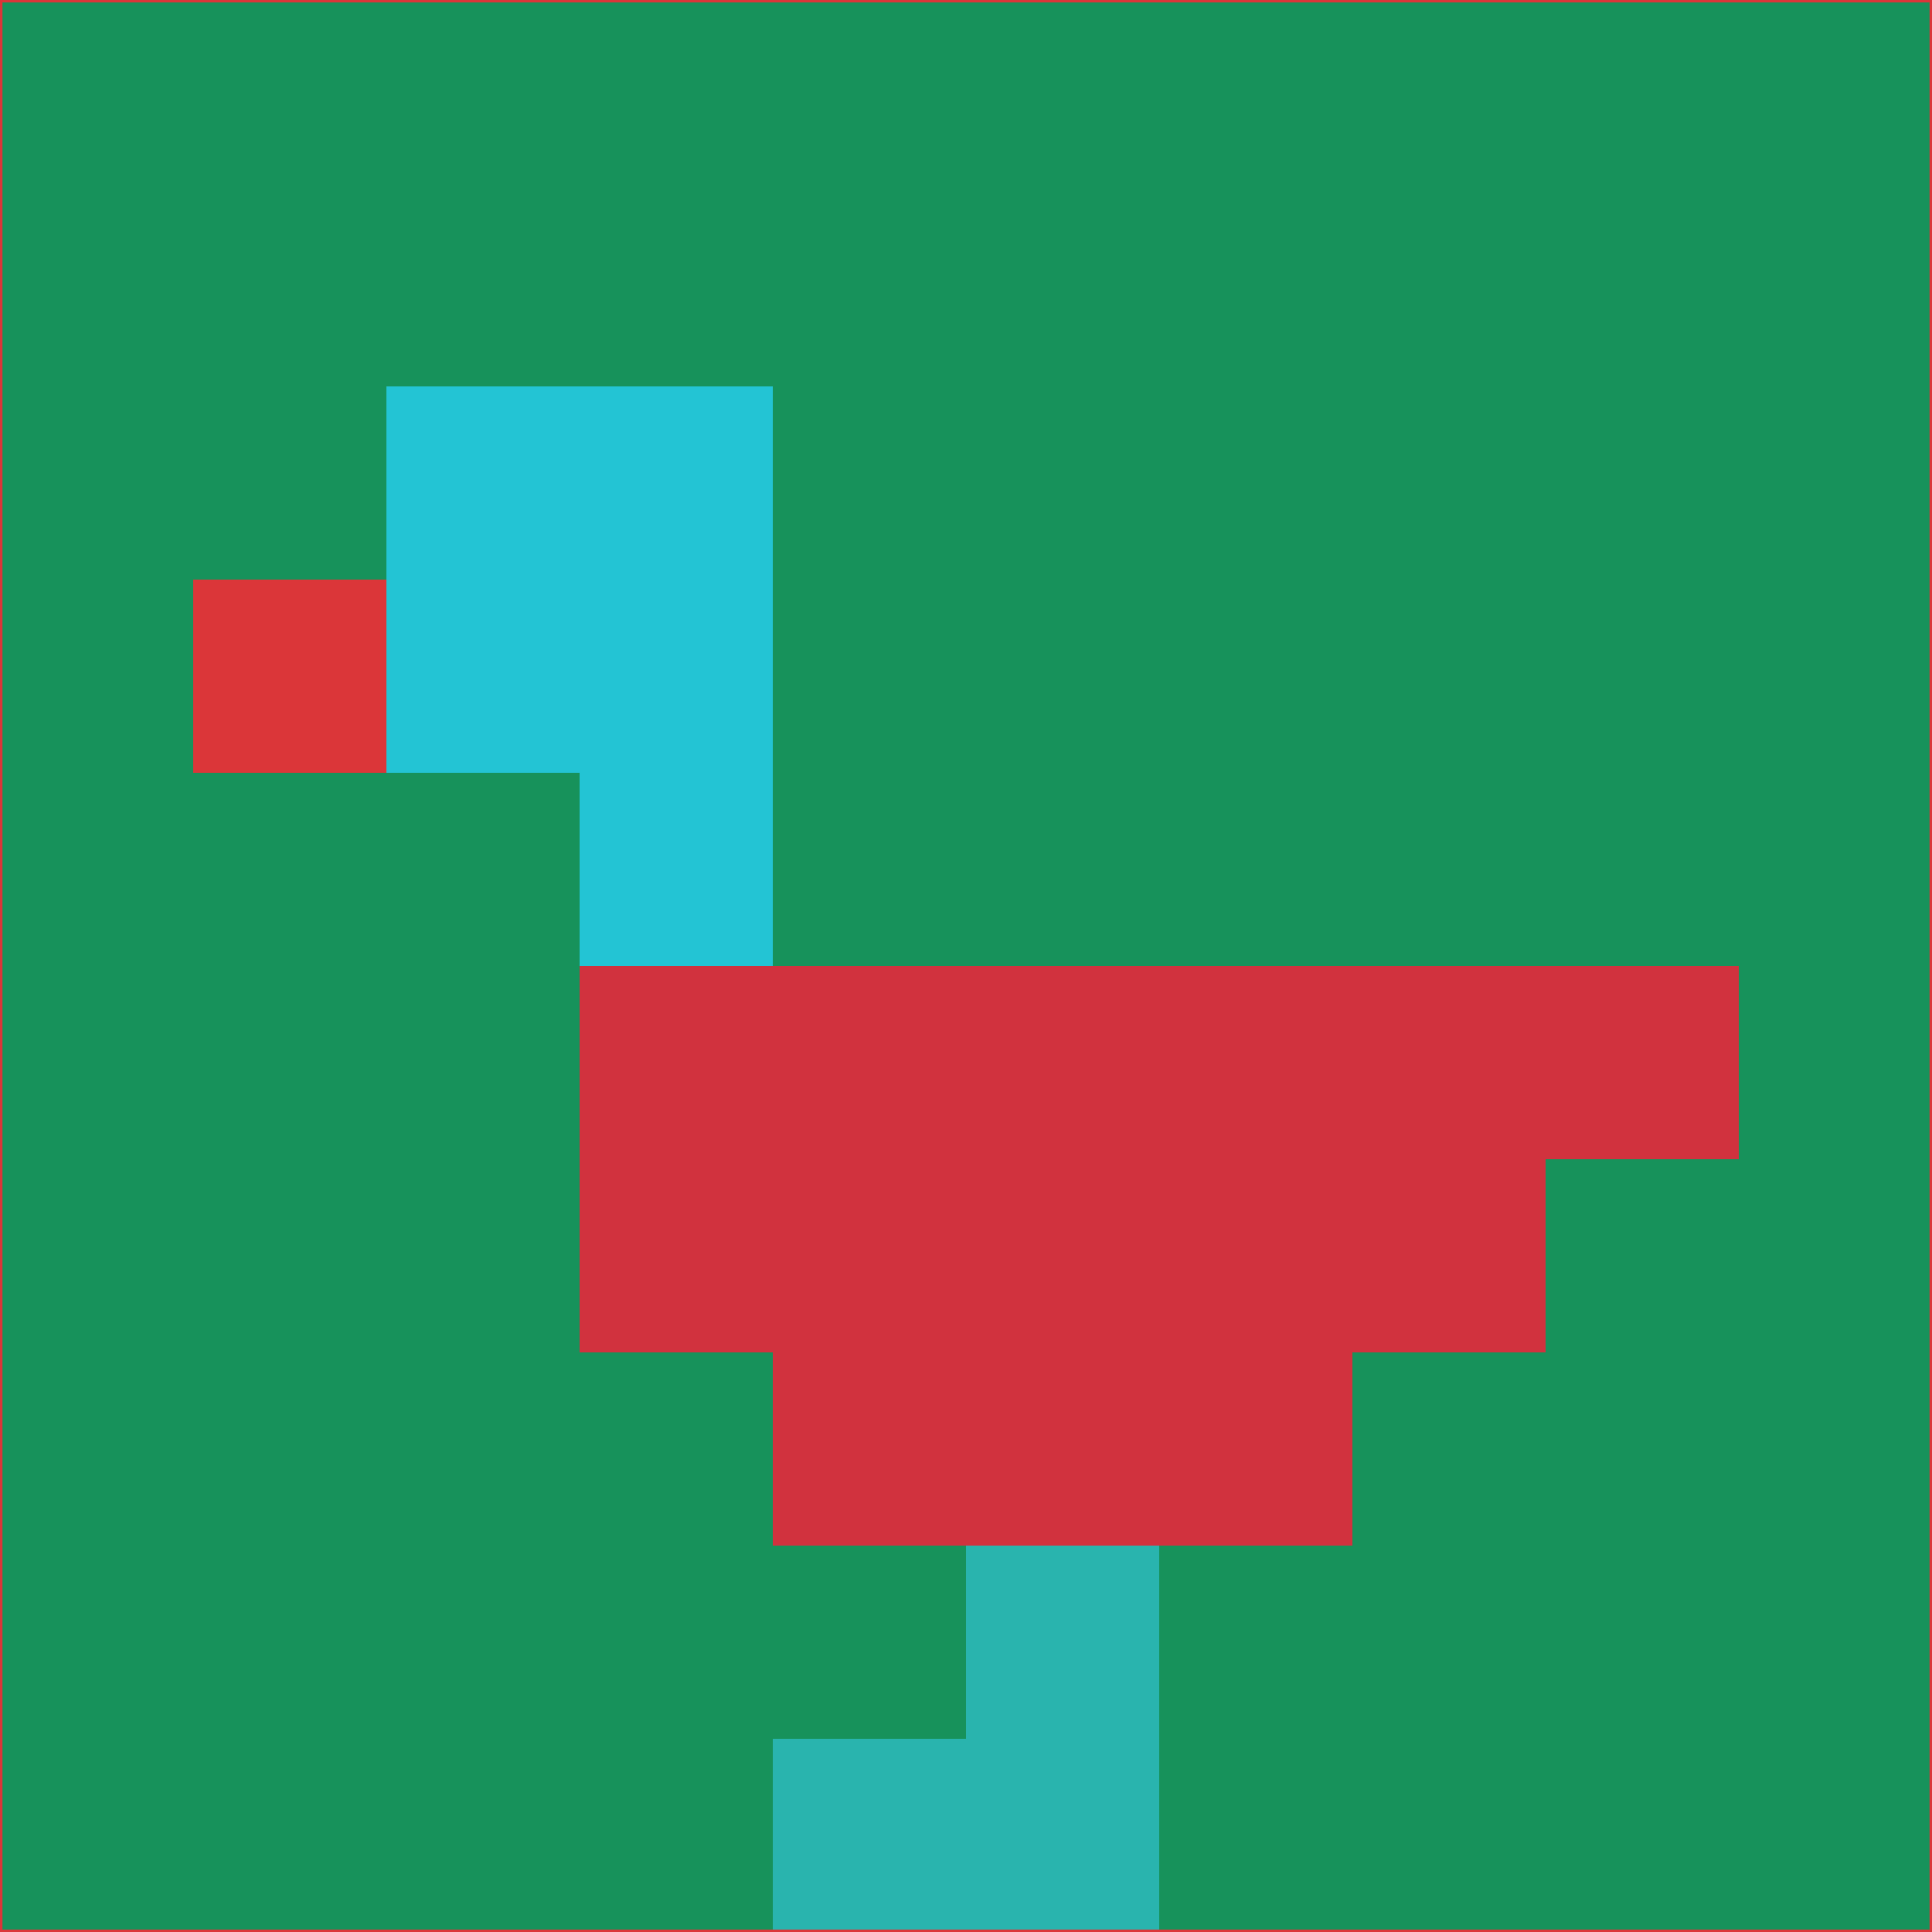<svg xmlns="http://www.w3.org/2000/svg" version="1.1" width="785" height="785">
  <title>'goose-pfp-694263' by Dmitri Cherniak (Cyberpunk Edition)</title>
  <desc>
    seed=681745
    backgroundColor=#17925b
    padding=20
    innerPadding=0
    timeout=500
    dimension=1
    border=false
    Save=function(){return n.handleSave()}
    frame=12

    Rendered at 2024-09-15T22:37:00.518Z
    Generated in 1ms
    Modified for Cyberpunk theme with new color scheme
  </desc>
  <defs/>
  <rect width="100%" height="100%" fill="#17925b"/>
  <g>
    <g id="0-0">
      <rect x="0" y="0" height="785" width="785" fill="#17925b"/>
      <g>
        <!-- Neon blue -->
        <rect id="0-0-2-2-2-2" x="157" y="157" width="157" height="157" fill="#23c4d4"/>
        <rect id="0-0-3-2-1-4" x="235.5" y="157" width="78.5" height="314" fill="#23c4d4"/>
        <!-- Electric purple -->
        <rect id="0-0-4-5-5-1" x="314" y="392.5" width="392.5" height="78.5" fill="#d1323e"/>
        <rect id="0-0-3-5-5-2" x="235.5" y="392.5" width="392.5" height="157" fill="#d1323e"/>
        <rect id="0-0-4-5-3-3" x="314" y="392.5" width="235.5" height="235.5" fill="#d1323e"/>
        <!-- Neon pink -->
        <rect id="0-0-1-3-1-1" x="78.5" y="235.5" width="78.5" height="78.5" fill="#db3639"/>
        <!-- Cyber yellow -->
        <rect id="0-0-5-8-1-2" x="392.5" y="628" width="78.5" height="157" fill="#29b4ae"/>
        <rect id="0-0-4-9-2-1" x="314" y="706.5" width="157" height="78.5" fill="#29b4ae"/>
      </g>
      <rect x="0" y="0" stroke="#db3639" stroke-width="2" height="785" width="785" fill="none"/>
    </g>
  </g>
  <script xmlns=""/>
</svg>